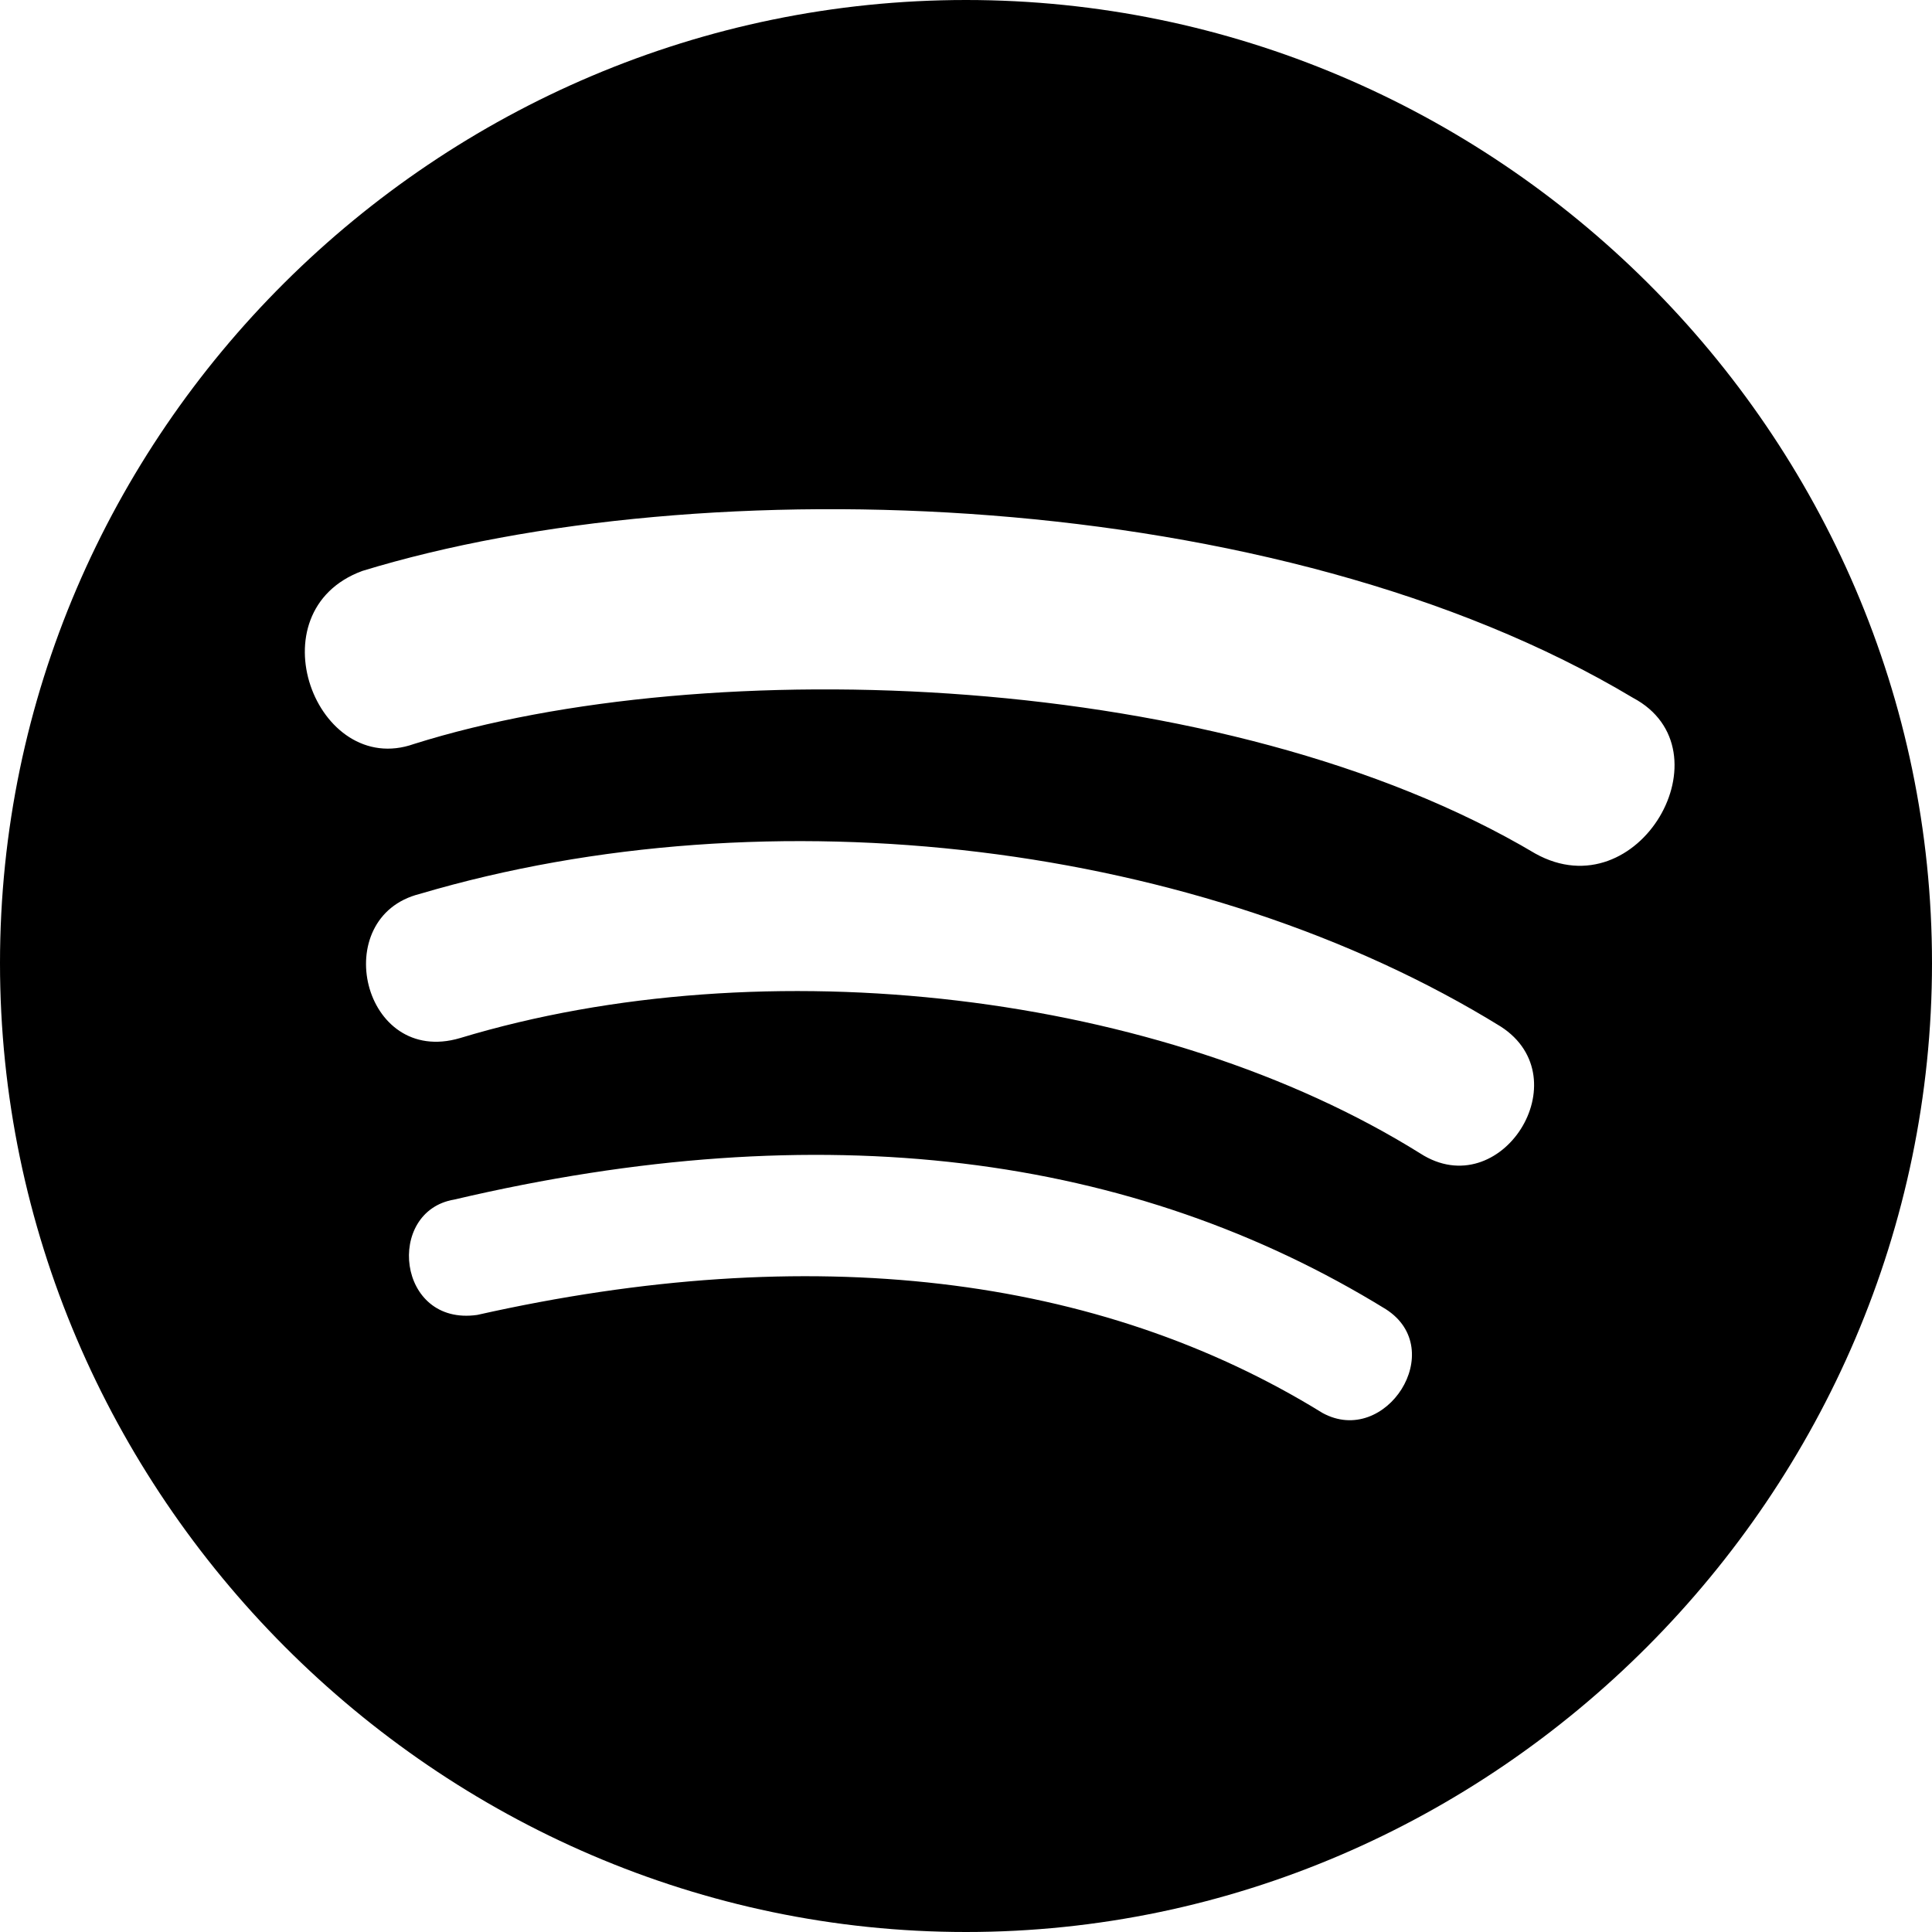 <?xml version="1.0" encoding="utf-8"?>
<svg viewBox="0 0 160 160" version="1.1" xmlns:xlink="http://www.w3.org/1999/xlink" xmlns="http://www.w3.org/2000/svg">
  <path d="M0 79.761C0 123.702 36.191 160 80 160C123.81 160 160 123.702 160 79.761C160 35.821 123.81 0 80 0C36.191 0 0 35.821 0 79.761L0 79.761ZM109.524 117.015C90.952 105.552 67.143 102.687 39.524 108.896C32.857 109.851 31.905 100.298 37.619 99.343C68.095 92.179 93.809 95.522 114.762 108.418C120 111.761 114.762 119.881 109.524 117.015L109.524 117.015ZM117.619 95.522C96.191 82.149 63.333 78.328 38.095 85.97C30 88.358 27.143 75.94 34.762 74.03C63.809 65.433 99.524 69.731 124.286 85.015C130.952 89.314 124.286 99.821 117.619 95.522L117.619 95.522ZM34.286 61.612C26.191 64.478 20.952 50.627 30 47.284C58.095 38.687 105.714 40.119 135.238 57.791C143.333 62.09 135.714 75.463 127.143 70.686C101.429 55.403 58.571 53.97 34.286 61.612L34.286 61.612Z" id="Shape" fill="currentColor" fill-rule="evenodd" stroke="none" />
</svg>